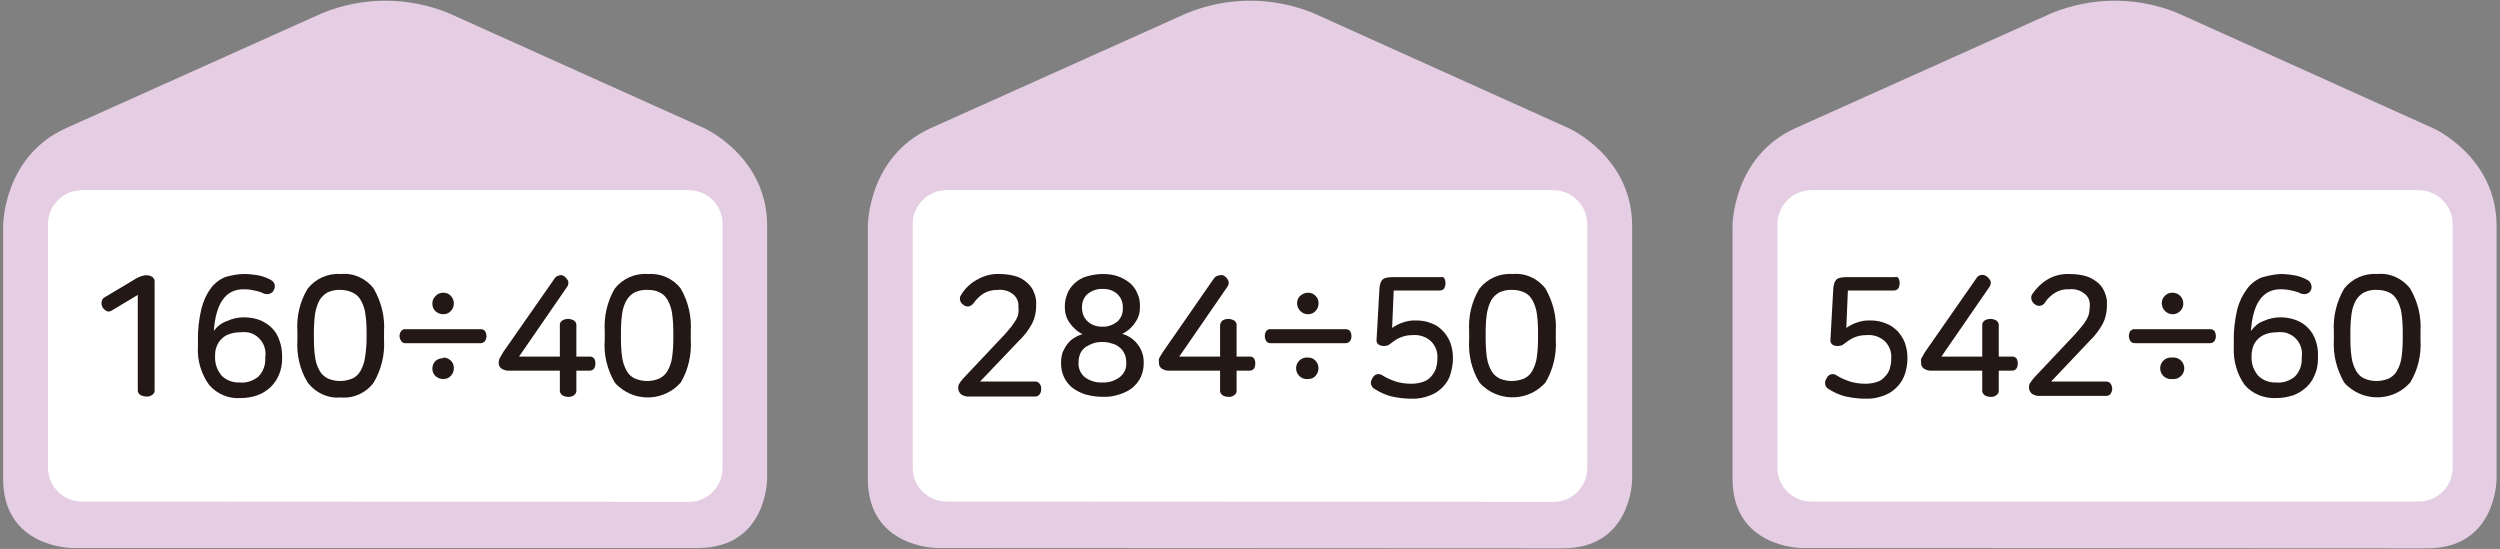 <?xml version="1.0" encoding="utf-8"?>
<!-- Generator: Adobe Illustrator 25.2.1, SVG Export Plug-In . SVG Version: 6.00 Build 0)  -->
<svg version="1.1" id="레이어_1" xmlns="http://www.w3.org/2000/svg" xmlns:xlink="http://www.w3.org/1999/xlink" x="0px"
	 y="0px" width="802px" height="176.1px" viewBox="0 0 802 176.1" style="enable-background:new 0 0 802 176.1;"
	 xml:space="preserve">
<rect x="0" y="0" width="802" height="176.1" fill="#808080" stroke="none"/>
<g id="레이어_1-2">
	<path style="fill:#E5CDE3;" d="M23.2,175.8c0,0-22.2,0-22.2-22.2V72.4c0,0,0-22.2,20.2-31.3l82.2-36.9c13-5.3,27.5-5.3,40.5,0
		l82,36.9c0,0,20.2,9.1,20.2,31.3v81.2c0,0,0,22.2-22.2,22.2H23.2z"/>
	<path style="fill:#FFFFFF;" d="M26.5,160.9c-6,0.1-11-4.7-11.1-10.7c0-0.1,0-0.2,0-0.3V72.1c-0.1-6,4.7-11,10.7-11.1
		c0.1,0,0.3,0,0.4,0h194.2c6-0.1,11,4.6,11.1,10.6c0,0.2,0,0.3,0,0.5v77.8c0.1,6-4.6,11-10.6,11.1c-0.2,0-0.3,0-0.5,0L26.5,160.9z"
		/>
	<path style="fill:#231815;" d="M46.8,88.3c0.7,0,1.4,0.1,2,0.5c0.6,0.4,0.9,1.1,0.8,1.8v34.4c0.1,0.7-0.2,1.3-0.8,1.7
		c-0.6,0.4-1.2,0.6-1.9,0.5c-0.7,0-1.3-0.2-1.9-0.5c-0.6-0.4-0.9-1.1-0.8-1.7V94.6l-8.3,5c-0.5,0.3-1,0.4-1.5,0.3
		c-0.6-0.3-1.1-0.7-1.5-1.3c-0.3-0.6-0.4-1.2-0.3-1.8c0.1-0.7,0.5-1.2,1.1-1.5l9.7-5.8c0.6-0.4,1.2-0.6,1.9-0.9
		C45.8,88.5,46.3,88.3,46.8,88.3z"/>
	<path style="fill:#231815;" d="M78.3,87.9c1.6,0,3.3,0.2,4.9,0.5c1.3,0.3,2.6,0.8,3.7,1.4c0.5,0.3,1,0.8,1.2,1.4
		c0.1,0.6,0.1,1.2-0.2,1.7c-0.2,0.6-0.7,1.1-1.3,1.3c-0.6,0.2-1.3,0.2-1.9,0c-1-0.5-2-0.8-3.1-1c-1.1-0.3-2.3-0.4-3.5-0.4
		c-5.7,0-8.9,4.5-9.5,13.4c1-1.5,2.5-2.6,4.2-3.2c1.7-0.8,3.6-1.2,5.5-1.2c1.7,0,3.5,0.3,5.1,0.9c1.4,0.6,2.7,1.4,3.8,2.5
		c1.1,1.1,1.9,2.4,2.4,3.9c0.6,1.6,0.9,3.3,0.9,5.1v0.9c0,1.8-0.3,3.5-1,5.1c-0.6,1.5-1.5,2.8-2.7,4c-1.2,1.1-2.6,2-4.2,2.6
		c-1.7,0.6-3.6,0.9-5.4,0.9c-3.8,0.3-7.6-1.3-10.1-4.2c-2.6-3.6-3.9-8-3.6-12.4v-1.5c-0.1-3.5,0.3-7.1,1.1-10.5
		c0.6-2.4,1.6-4.7,3.1-6.7c1.2-1.6,2.9-2.9,4.8-3.6C74.4,88.3,76.3,87.9,78.3,87.9z M77,106.6c-1.2,0-2.4,0.2-3.5,0.6
		c-1,0.3-1.8,0.9-2.5,1.6c-0.7,0.7-1.2,1.5-1.5,2.4c-0.4,0.9-0.5,1.9-0.5,2.9v0.4c-0.1,2.2,0.7,4.3,2.1,6c1.5,1.5,3.6,2.3,5.8,2.2
		c2.2,0.2,4.3-0.5,6-1.9c1.5-1.5,2.3-3.7,2.2-5.8v-0.4c0.6-3.8-2-7.4-5.7-8C78.4,106.5,77.7,106.5,77,106.6z"/>
	<path style="fill:#231815;" d="M109.3,87.9c4.1-0.4,8.1,1.4,10.6,4.7c2.4,4.2,3.6,8.9,3.3,13.7v2.7c0.3,4.8-0.9,9.6-3.3,13.7
		c-2.4,3.3-6.5,5.2-10.6,4.8c-4.1,0.4-8.1-1.5-10.6-4.8c-2.5-4.1-3.6-8.9-3.3-13.7v-2.7c-0.3-4.8,0.8-9.6,3.3-13.7
		C101.2,89.4,105.2,87.6,109.3,87.9z M109.3,93c-1.4-0.1-2.9,0.2-4.2,0.8c-1.1,0.6-2,1.5-2.6,2.5c-0.7,1.3-1.1,2.7-1.4,4.2
		c-0.3,2.1-0.4,4.2-0.4,6.2v1.8c0,2.1,0.1,4.1,0.4,6.2c0.2,1.5,0.7,2.9,1.4,4.2c0.6,1.1,1.5,1.9,2.6,2.5c2.5,1.1,5.4,1.1,8,0
		c1.1-0.5,2-1.4,2.6-2.5c0.7-1.3,1.2-2.7,1.4-4.2c0.3-2,0.5-4,0.5-6.1v-1.8c0-2.1-0.1-4.2-0.4-6.2c-0.2-1.5-0.7-2.9-1.4-4.2
		c-0.6-1.1-1.5-2-2.6-2.5C112,93.3,110.6,93,109.3,93z"/>
	<path style="fill:#231815;" d="M154.2,105.6c0.5,0,1.1,0.2,1.4,0.6c0.6,1,0.6,2.3,0,3.2c-0.3,0.4-0.9,0.7-1.4,0.7h-24.1
		c-0.6,0-1.1-0.2-1.4-0.7c-0.7-1-0.7-2.3,0-3.2c0.3-0.4,0.9-0.7,1.4-0.6H154.2z M142.2,93.9c0.9,0,1.8,0.3,2.4,1
		c0.6,0.6,1,1.5,1,2.4c0,0.9-0.3,1.8-1,2.5c-0.6,0.7-1.5,1-2.4,1c-1.9,0-3.5-1.4-3.5-3.3c0,0,0-0.1,0-0.1c0-0.9,0.3-1.8,1-2.4
		C140.3,94.3,141.2,93.9,142.2,93.9z M142.2,114.7c1.8,0,3.4,1.4,3.4,3.3c0,0,0,0.1,0,0.1c0,0.9-0.3,1.8-1,2.5c-0.6,0.7-1.5,1-2.4,1
		c-1.9,0-3.5-1.4-3.5-3.3c0,0,0-0.1,0-0.1c0-0.9,0.4-1.8,1-2.4c0.7-0.6,1.6-0.9,2.5-0.9V114.7z"/>
	<path style="fill:#231815;" d="M181.1,88.7c0.5,0.4,0.9,0.9,1.2,1.5c0.1,0.7,0,1.4-0.5,2l-15.3,22.2h13.1v-9.9
		c-0.1-0.7,0.2-1.3,0.8-1.7c0.5-0.3,1.2-0.5,1.8-0.5c0.7,0,1.3,0.2,1.9,0.5c0.6,0.4,0.9,1.1,0.8,1.7v9.9h4.2
		c0.6-0.1,1.1,0.2,1.5,0.6c0.3,0.5,0.4,1,0.4,1.6c0,0.6-0.1,1.1-0.4,1.6c-0.3,0.5-0.9,0.7-1.5,0.7h-4.2v6.2c0.1,0.7-0.2,1.3-0.8,1.7
		c-0.6,0.4-1.2,0.6-1.9,0.5c-0.7,0-1.3-0.2-1.8-0.5c-0.6-0.4-0.9-1.1-0.8-1.7v-6.2h-16.1c-1,0.1-1.9-0.2-2.7-0.7
		c-0.6-0.5-0.9-1.2-0.8-2c0-0.4,0.1-0.8,0.2-1.1c0.4-0.7,0.8-1.4,1.2-2.1l16.4-23.5c0.3-0.6,0.9-1,1.5-1.1
		C179.9,88.1,180.6,88.3,181.1,88.7z"/>
	<path style="fill:#231815;" d="M207.8,87.9c4.1-0.3,8.1,1.4,10.6,4.7c2.4,4.2,3.5,8.9,3.2,13.7v2.7c0.3,4.8-0.8,9.6-3.2,13.7
		c-5.2,5.9-14.1,6.4-19.9,1.3c-0.5-0.4-0.9-0.8-1.3-1.3c-2.4-4.2-3.6-8.9-3.2-13.7v-2.7c-0.3-4.8,0.8-9.6,3.2-13.7
		C199.7,89.4,203.7,87.6,207.8,87.9z M207.8,93c-1.4-0.1-2.9,0.2-4.2,0.8c-1.1,0.6-2,1.5-2.6,2.5c-0.7,1.3-1.2,2.7-1.4,4.2
		c-0.3,2.1-0.4,4.2-0.4,6.2v1.8c0,2.1,0.1,4.2,0.4,6.2c0.2,1.5,0.7,2.9,1.4,4.2c0.6,1.1,1.5,2,2.6,2.5c2.6,1.1,5.5,1.1,8,0
		c1.1-0.6,2-1.4,2.6-2.5c0.7-1.3,1.2-2.7,1.4-4.2c0.3-2.1,0.4-4.1,0.4-6.2v-1.8c0-2.1-0.1-4.2-0.4-6.2c-0.2-1.5-0.7-2.9-1.4-4.2
		c-0.6-1.1-1.5-2-2.6-2.5C210.5,93.2,209.1,93,207.8,93z"/>
	<path style="fill:#E5CDE3;" d="M300.6,175.8c0,0-22.2,0-22.2-22.2V72.4c0,0,0-22.2,20.2-31.3l82.2-36.9c13-5.3,27.5-5.3,40.5,0
		l82.1,37c0,0,20.2,9.1,20.2,31.3v81.2c0,0,0,22.2-22.2,22.2L300.6,175.8z"/>
	<path style="fill:#FFFFFF;" d="M303.9,160.9c-6,0.1-11-4.6-11.1-10.6c0-0.1,0-0.3,0-0.4V72.1c-0.1-6,4.7-11,10.7-11.1
		c0.2,0,0.3,0,0.5,0h194.2c6,0,10.9,4.8,11,10.8c0,0.1,0,0.2,0,0.3v77.8c0.1,6-4.6,11-10.6,11.1c-0.2,0-0.3,0-0.5,0L303.9,160.9z"/>
	<path style="fill:#231815;" d="M320.5,87.9c1.8,0,3.6,0.2,5.3,0.7c1.4,0.4,2.6,1.1,3.7,2.1c1,0.9,1.8,1.9,2.2,3.1
		c0.5,1.2,0.8,2.5,0.7,3.8v0.5c0,2-0.4,3.9-1.3,5.7c-1.1,2-2.5,3.9-4.2,5.5l-12.5,13.1h17.7c0.6,0,1.1,0.2,1.4,0.7
		c0.4,0.5,0.6,1.2,0.5,1.8c0,0.6-0.1,1.1-0.5,1.6c-0.3,0.5-0.9,0.7-1.4,0.7h-20.8c-1.1,0.1-2.1-0.1-3-0.7c-0.6-0.6-1-1.4-0.9-2.2
		c0-0.5,0.1-0.9,0.4-1.3c0.3-0.6,0.8-1.1,1.2-1.6l13.2-14c0.8-0.9,1.6-1.8,2.3-2.7c0.5-0.7,1-1.4,1.5-2.2c0.3-0.6,0.6-1.3,0.7-2
		c0.1-0.7,0.1-1.4,0-2.1v-0.2c0.1-1.5-0.6-2.9-1.7-3.8c-1.4-1.1-3.2-1.6-4.9-1.4c-1.6,0-3.1,0.3-4.5,1.1c-1.3,0.8-2.4,1.9-3.3,3.2
		c-0.4,0.5-0.9,0.8-1.5,1c-0.6,0.1-1.3-0.1-1.7-0.5c-0.6-0.3-1-0.9-1.1-1.5c-0.2-0.6,0-1.3,0.4-1.8c1.2-2,2.9-3.6,4.9-4.7
		C315.5,88.5,318,87.8,320.5,87.9z"/>
	<path style="fill:#231815;" d="M353.7,87.9c1.7,0,3.5,0.2,5.1,0.8c1.4,0.5,2.7,1.3,3.8,2.2c1,0.9,1.8,2,2.3,3.3
		c0.6,1.2,0.8,2.6,0.8,4v0.5c0,1.7-0.5,3.3-1.5,4.7c-1,1.6-2.5,2.9-4.2,3.7c1.9,0.5,3.7,1.7,4.9,3.3c1.3,1.6,2,3.6,2,5.7v0.6
		c0,1.4-0.3,2.8-0.9,4.2c-0.6,1.3-1.5,2.4-2.6,3.4c-1.2,1-2.7,1.7-4.2,2.2c-1.8,0.6-3.6,0.9-5.5,0.8c-1.9,0-3.8-0.3-5.6-0.8
		c-1.5-0.5-2.9-1.2-4.2-2.2c-1.1-0.9-2-2.1-2.6-3.4c-0.6-1.3-0.9-2.7-0.9-4.2v-0.6c0-1.1,0.2-2.1,0.5-3.1c0.4-0.9,0.9-1.8,1.5-2.6
		c0.6-0.8,1.3-1.5,2.2-2c0.8-0.5,1.8-1,2.7-1.2c-1.7-0.8-3.1-2.1-4.2-3.7c-1-1.4-1.5-3.1-1.5-4.8v-0.5c0-1.4,0.3-2.7,0.8-4
		c0.5-1.2,1.3-2.4,2.3-3.3c1.1-1,2.4-1.8,3.8-2.2C350.3,88.2,352,87.9,353.7,87.9z M353.7,109.7c-1,0-2,0.1-2.9,0.4
		c-0.9,0.3-1.7,0.7-2.5,1.2c-0.7,0.5-1.3,1.2-1.7,2c-0.4,0.9-0.6,1.9-0.6,2.9v0.3c-0.1,1.7,0.7,3.4,2,4.5c1.6,1.2,3.6,1.8,5.6,1.7
		c2,0.1,4-0.5,5.6-1.7c1.4-1.1,2.2-2.7,2.1-4.5v-0.3c0-1-0.2-2-0.6-2.8c-0.4-0.8-0.9-1.5-1.6-2c-0.7-0.6-1.5-1-2.4-1.2
		C355.8,109.9,354.8,109.7,353.7,109.7L353.7,109.7z M353.7,92.7c-1.7-0.1-3.4,0.5-4.8,1.6c-1.2,1.1-1.8,2.6-1.8,4.2v0.3
		c0,0.9,0.2,1.7,0.5,2.5c0.7,1.5,2,2.6,3.5,3.1c0.8,0.3,1.7,0.4,2.5,0.4c1.7,0.1,3.3-0.5,4.7-1.5c1.3-1.1,2-2.8,1.9-4.5v-0.3
		c0-1.6-0.6-3.1-1.8-4.2C357.2,93.2,355.5,92.6,353.7,92.7L353.7,92.7z"/>
	<path style="fill:#231815;" d="M393,88.7c0.5,0.4,0.9,0.9,1.1,1.5c0.2,0.7,0,1.4-0.5,2l-15.3,22.2h13.1v-9.9c0-0.7,0.3-1.3,0.8-1.7
		c0.5-0.3,1.2-0.5,1.8-0.5c0.7,0,1.3,0.2,1.9,0.5c0.6,0.4,0.9,1.1,0.8,1.7v9.9h4.2c0.5-0.1,1.1,0.2,1.4,0.6c0.3,0.5,0.4,1,0.4,1.6
		c0,0.6-0.1,1.1-0.4,1.6c-0.3,0.5-0.9,0.7-1.4,0.7h-4.2v6.2c0.1,0.7-0.2,1.3-0.8,1.7c-0.6,0.4-1.2,0.6-1.9,0.5
		c-0.7,0-1.3-0.2-1.8-0.5c-0.6-0.4-0.9-1.1-0.8-1.7v-6.2h-16.1c-1,0.1-1.9-0.2-2.7-0.7c-0.6-0.5-0.9-1.2-0.8-2
		c-0.1-0.4-0.1-0.8,0-1.1c0.3-0.7,0.8-1.4,1.2-2.1l16.3-23.5c0.4-0.6,0.9-1,1.6-1.1C391.7,88.1,392.5,88.2,393,88.7z"/>
	<path style="fill:#231815;" d="M431.7,105.6c0.5,0,1.1,0.2,1.4,0.6c0.6,1,0.6,2.3,0,3.2c-0.3,0.4-0.8,0.7-1.4,0.7h-24.1
		c-0.6,0-1.1-0.2-1.4-0.7c-0.6-1-0.6-2.3,0-3.2c0.3-0.4,0.9-0.7,1.4-0.6H431.7z M419.6,93.9c0.9,0,1.8,0.3,2.4,1
		c0.7,0.6,1,1.5,1,2.4c0,0.9-0.3,1.8-1,2.5c-0.6,0.7-1.5,1-2.4,1c-1.9,0-3.4-1.5-3.5-3.4c0,0,0-0.1,0-0.1c0-0.9,0.3-1.8,1-2.4
		C417.8,94.3,418.7,93.9,419.6,93.9z M419.6,114.7c0.9,0,1.8,0.3,2.4,1c1.3,1.3,1.3,3.5,0,4.9c-0.6,0.7-1.5,1-2.4,1
		c-1.9,0.2-3.6-1.2-3.8-3.1s1.2-3.6,3.1-3.8C419.1,114.7,419.3,114.7,419.6,114.7z"/>
	<path style="fill:#231815;" d="M463.3,89.2c0.3,0.5,0.4,1.1,0.4,1.6c0,0.6-0.1,1.2-0.4,1.7c-0.3,0.5-0.9,0.7-1.5,0.7h-14.7l-0.5,12
		c1-0.7,2.1-1.3,3.3-1.7c1.4-0.5,3-0.8,4.5-0.7c1.7,0,3.4,0.3,5,1c1.4,0.5,2.6,1.4,3.6,2.5c1,1.1,1.8,2.4,2.3,3.7
		c0.5,1.5,0.8,3,0.8,4.6v0.6c0,1.5-0.3,3.1-0.7,4.5c-0.4,1.6-1.2,3-2.3,4.2c-1.2,1.3-2.6,2.3-4.2,2.9c-2,0.8-4.1,1.2-6.2,1.1
		c-2.2,0-4.5-0.3-6.6-0.8c-1.8-0.5-3.5-1.3-5.1-2.3c-0.6-0.3-1-0.9-1.2-1.6c-0.1-0.7,0.1-1.3,0.5-1.9c0.5-1.1,1.7-1.6,2.8-1.1
		c0.2,0.1,0.4,0.2,0.5,0.3c1.3,0.8,2.7,1.4,4.2,1.9c1.6,0.5,3.3,0.7,5,0.7c1.3,0,2.5-0.2,3.7-0.6c1-0.3,1.9-0.9,2.6-1.7
		c0.6-0.7,1.1-1.5,1.5-2.4c0.3-1,0.5-2,0.5-3v-0.4c0.2-2.1-0.6-4.1-2.1-5.6c-1.6-1.4-3.7-2.1-5.8-1.9c-1.3,0-2.6,0.2-3.8,0.7
		c-1.1,0.4-2.1,1.1-3,1.8c-0.4,0.3-0.8,0.6-1.2,0.8c-0.4,0.1-0.9,0.2-1.3,0.2c-0.6,0-1.2-0.2-1.7-0.5c-0.4-0.3-0.7-0.9-0.6-1.4
		l0.9-16.1c0-0.7,0.1-1.4,0.3-2c0.1-0.5,0.4-0.9,0.7-1.3c0.3-0.3,0.8-0.5,1.2-0.6c0.6-0.1,1.3-0.2,2-0.2h15.7
		C462.5,88.7,463,88.9,463.3,89.2z"/>
	<path style="fill:#231815;" d="M485.2,87.9c4.1-0.4,8.1,1.4,10.6,4.7c2.4,4.2,3.6,8.9,3.3,13.7v2.7c0.3,4.8-0.9,9.6-3.3,13.7
		c-5.1,5.8-14,6.4-19.9,1.3c-0.5-0.4-0.9-0.8-1.3-1.3c-2.5-4.1-3.6-8.9-3.3-13.7v-2.7c-0.3-4.8,0.8-9.6,3.3-13.7
		C477.1,89.4,481.1,87.6,485.2,87.9z M485.2,93c-1.4-0.1-2.9,0.2-4.2,0.8c-1.1,0.6-2,1.5-2.6,2.5c-0.7,1.3-1.1,2.7-1.4,4.2
		c-0.3,2.1-0.4,4.2-0.4,6.2v1.8c0,2.1,0.1,4.1,0.4,6.2c0.2,1.5,0.7,2.9,1.4,4.2c0.6,1.1,1.5,1.9,2.6,2.5c2.5,1.1,5.4,1.1,8,0
		c1.1-0.5,2-1.4,2.6-2.5c0.7-1.3,1.2-2.7,1.4-4.2c0.3-2.1,0.4-4.1,0.4-6.2v-1.8c0-2.1-0.1-4.2-0.4-6.2c-0.2-1.5-0.7-2.9-1.4-4.2
		c-0.6-1.1-1.5-2-2.6-2.5C487.9,93.3,486.6,93,485.2,93z"/>
	<path style="fill:#E5CDE3;" d="M578,175.8c0,0-22.2,0-22.2-22.2V72.4c0,0,0-22.2,20.2-31.3l82.2-36.9c13-5.3,27.5-5.3,40.4,0
		l82.1,37c0,0,20.2,9.1,20.2,31.3v81.2c0,0,0,22.2-22.2,22.2L578,175.8z"/>
	<path style="fill:#FFFFFF;" d="M581.3,160.9c-6,0.1-11-4.6-11.1-10.6c0-0.1,0-0.3,0-0.4V72.1c-0.1-6,4.7-11,10.7-11.1
		c0.2,0,0.3,0,0.5,0h194.3c6-0.1,11,4.7,11.1,10.7c0,0.1,0,0.3,0,0.4v77.8c0.1,6-4.7,10.9-10.7,11c-0.1,0-0.2,0-0.3,0H581.3z"/>
	<path style="fill:#231815;" d="M609,89.2c0.3,0.5,0.4,1.1,0.4,1.6c0,0.6-0.1,1.2-0.4,1.7c-0.4,0.5-0.9,0.7-1.5,0.7h-14.7l-0.5,12
		c1-0.7,2.1-1.3,3.3-1.7c1.4-0.5,3-0.8,4.5-0.7c1.7,0,3.4,0.3,5,1c1.4,0.5,2.6,1.4,3.7,2.5c1,1.1,1.8,2.4,2.3,3.7
		c0.5,1.5,0.8,3,0.8,4.6v0.6c0,1.5-0.3,3.1-0.7,4.5c-0.5,1.6-1.3,3-2.4,4.2c-1.2,1.3-2.6,2.3-4.2,2.9c-2,0.8-4.1,1.2-6.3,1.1
		c-2.2,0-4.4-0.3-6.6-0.8c-1.8-0.5-3.5-1.3-5.1-2.3c-0.6-0.4-1-0.9-1.1-1.6c-0.1-0.7,0.1-1.3,0.5-1.9c0.5-1.1,1.7-1.6,2.8-1.1
		c0.2,0.1,0.4,0.2,0.5,0.3c1.3,0.8,2.7,1.4,4.2,1.9c1.6,0.5,3.3,0.7,5,0.7c1.3,0,2.5-0.2,3.7-0.6c1-0.3,1.8-0.9,2.5-1.7
		c0.7-0.7,1.2-1.5,1.5-2.4c0.3-1,0.5-2,0.5-3v-0.4c0.2-2.1-0.6-4.1-2.1-5.6c-1.6-1.4-3.7-2.1-5.8-1.9c-1.3,0-2.6,0.2-3.8,0.7
		c-1.1,0.4-2.1,1.1-3,1.8c-0.4,0.3-0.8,0.6-1.2,0.8c-0.4,0.1-0.9,0.2-1.3,0.2c-0.6,0-1.2-0.1-1.7-0.5c-0.4-0.3-0.7-0.9-0.6-1.4
		l0.9-16.1c0-0.7,0.1-1.4,0.3-2c0.1-0.5,0.4-0.9,0.7-1.3c0.3-0.3,0.8-0.5,1.2-0.6c0.6-0.1,1.3-0.2,2-0.2h15.6
		C608.3,88.7,608.7,88.9,609,89.2z"/>
	<path style="fill:#231815;" d="M637.4,88.7c0.5,0.4,0.9,0.9,1.2,1.5c0.1,0.7,0,1.4-0.5,2l-15.3,22.2h13.1v-9.9
		c-0.1-0.7,0.2-1.3,0.8-1.7c0.5-0.3,1.2-0.5,1.8-0.5c0.7,0,1.3,0.2,1.9,0.5c0.6,0.4,0.9,1.1,0.8,1.7v9.9h4.2
		c0.6-0.1,1.1,0.2,1.5,0.6c0.3,0.5,0.4,1,0.4,1.6c0,0.6-0.1,1.1-0.4,1.6c-0.3,0.5-0.9,0.7-1.5,0.7h-4.2v6.2c0.1,0.7-0.2,1.3-0.8,1.7
		c-0.6,0.4-1.2,0.6-1.9,0.5c-0.7,0-1.3-0.2-1.8-0.5c-0.6-0.4-0.9-1.1-0.8-1.7v-6.2h-16.1c-1,0.1-1.9-0.2-2.7-0.7
		c-0.6-0.5-0.9-1.2-0.8-2c-0.1-0.4-0.1-0.8,0-1.1c0.4-0.7,0.8-1.4,1.2-2.1L634,89.3c0.3-0.6,0.9-1,1.6-1.1
		C636.2,88.1,636.9,88.3,637.4,88.7z"/>
	<path style="fill:#231815;" d="M663.9,87.9c1.8,0,3.6,0.2,5.3,0.7c1.4,0.4,2.7,1.2,3.8,2.1c1,0.8,1.7,1.9,2.2,3.1
		c0.5,1.2,0.8,2.5,0.7,3.8v0.5c0,2-0.4,3.9-1.3,5.7c-1.1,2-2.5,3.9-4.2,5.5L658,122.4h17.6c0.6,0,1.1,0.2,1.5,0.7
		c0.3,0.5,0.5,1,0.5,1.6c0,0.6-0.2,1.1-0.5,1.6c-0.3,0.5-0.9,0.7-1.5,0.7h-20.8c-1.1,0.1-2.1-0.1-3-0.7c-0.6-0.6-1-1.4-0.9-2.2
		c0-0.5,0.1-0.9,0.4-1.3c0.4-0.6,0.8-1.1,1.2-1.6l13.2-14c0.8-0.9,1.6-1.8,2.3-2.7c0.6-0.7,1-1.4,1.5-2.2c0.3-0.6,0.6-1.3,0.7-2
		c0.1-0.7,0.2-1.4,0.2-2.1V98c0.1-1.5-0.5-2.9-1.7-3.8c-1.4-1.1-3.1-1.6-4.9-1.4c-1.6-0.1-3.2,0.3-4.5,1.1c-1.3,0.8-2.5,1.9-3.3,3.2
		c-0.3,0.5-0.9,0.9-1.5,1c-0.6,0.1-1.3-0.1-1.7-0.5c-0.6-0.3-0.9-0.9-1.1-1.5c-0.2-0.6-0.1-1.3,0.3-1.8c1.2-1.8,2.8-3.4,4.6-4.5
		C658.8,88.4,661.4,87.8,663.9,87.9z"/>
	<path style="fill:#231815;" d="M709,105.6c0.5,0,1.1,0.2,1.4,0.6c0.6,1,0.6,2.3,0,3.2c-0.3,0.4-0.8,0.7-1.4,0.7h-24.1
		c-0.6,0-1.1-0.2-1.5-0.7c-0.6-1-0.6-2.3,0-3.2c0.4-0.4,0.9-0.7,1.5-0.6H709z M696.9,93.9c0.9,0,1.8,0.3,2.5,1c0.6,0.6,1,1.5,1,2.4
		c0.1,1.8-1.4,3.4-3.2,3.5c-0.1,0-0.1,0-0.2,0c-1.9,0-3.4-1.5-3.5-3.4c0,0,0-0.1,0-0.1c0-0.9,0.3-1.8,1-2.4
		C695.1,94.2,696,93.9,696.9,93.9L696.9,93.9z M696.9,114.7c1.9-0.2,3.6,1.2,3.8,3.1c0.2,1.9-1.2,3.6-3.1,3.8c-0.3,0-0.5,0-0.8,0
		c-1.9,0.2-3.6-1.2-3.8-3.1c-0.2-1.9,1.2-3.6,3.1-3.8C696.4,114.7,696.6,114.7,696.9,114.7z"/>
	<path style="fill:#231815;" d="M731.6,87.9c1.6,0,3.3,0.2,4.9,0.5c1.3,0.3,2.6,0.8,3.7,1.4c0.6,0.3,1,0.8,1.2,1.4
		c0.2,0.6,0.2,1.2,0,1.7c-0.2,0.6-0.7,1.1-1.3,1.3c-0.6,0.2-1.3,0.2-1.9,0c-1-0.5-2-0.8-3.1-1c-1.2-0.3-2.3-0.4-3.5-0.4
		c-5.7,0-8.9,4.5-9.5,13.4c1-1.4,2.3-2.6,4-3.2c1.7-0.8,3.6-1.2,5.5-1.2c1.7,0,3.4,0.3,5,0.9c2.9,1.1,5.2,3.4,6.2,6.4
		c0.6,1.6,0.9,3.4,0.8,5.1v0.9c0,1.8-0.3,3.5-1,5.1c-0.6,1.5-1.5,2.9-2.7,4c-1.2,1.1-2.6,2-4.2,2.6c-1.8,0.6-3.6,0.9-5.5,0.9
		c-3.8,0.2-7.6-1.3-10.1-4.2c-2.5-3.5-3.7-7.8-3.5-12.2v-1.5c-0.1-3.5,0.3-7.1,1.1-10.5c0.6-2.4,1.7-4.7,3.2-6.7
		c1.2-1.6,2.9-2.9,4.7-3.6C727.7,88.4,729.6,88,731.6,87.9z M730.3,106.6c-1.2,0-2.4,0.2-3.5,0.6c-1,0.4-1.8,0.9-2.5,1.6
		c-0.7,0.7-1.2,1.5-1.5,2.4c-0.3,0.9-0.5,1.9-0.5,2.9v0.4c-0.1,2.2,0.7,4.3,2.1,6c1.5,1.5,3.6,2.3,5.8,2.2c2.2,0.2,4.3-0.5,6-1.9
		c1.5-1.5,2.3-3.7,2.2-5.8v-0.4c0.6-3.8-2-7.4-5.8-8C731.7,106.5,731,106.5,730.3,106.6z"/>
	<path style="fill:#231815;" d="M762.6,87.9c4.1-0.4,8.1,1.4,10.6,4.7c2.4,4.1,3.6,8.9,3.3,13.7v2.7c0.3,4.8-0.8,9.6-3.3,13.7
		c-5.1,5.8-14,6.4-19.9,1.3c-0.5-0.4-0.9-0.8-1.3-1.3c-2.4-4.2-3.6-8.9-3.3-13.7v-2.7c-0.3-4.8,0.9-9.6,3.3-13.7
		C754.5,89.4,758.5,87.6,762.6,87.9z M762.6,93c-1.4-0.1-2.9,0.2-4.2,0.8c-1.1,0.6-2,1.5-2.6,2.5c-0.7,1.3-1.2,2.7-1.4,4.2
		c-0.3,2.1-0.4,4.2-0.4,6.2v1.8c0,2.1,0.1,4.2,0.4,6.2c0.2,1.5,0.7,2.9,1.4,4.2c0.6,1.1,1.5,2,2.6,2.5c2.5,1.1,5.4,1.1,8,0
		c1.1-0.6,2-1.4,2.6-2.5c0.7-1.3,1.2-2.7,1.4-4.2c0.3-2.1,0.4-4.1,0.4-6.2v-1.8c0-2.1-0.1-4.2-0.4-6.2c-0.2-1.5-0.7-2.9-1.4-4.2
		c-0.6-1.1-1.5-2-2.6-2.5C765.3,93.3,764,93,762.6,93z"/>
</g>
</svg>
